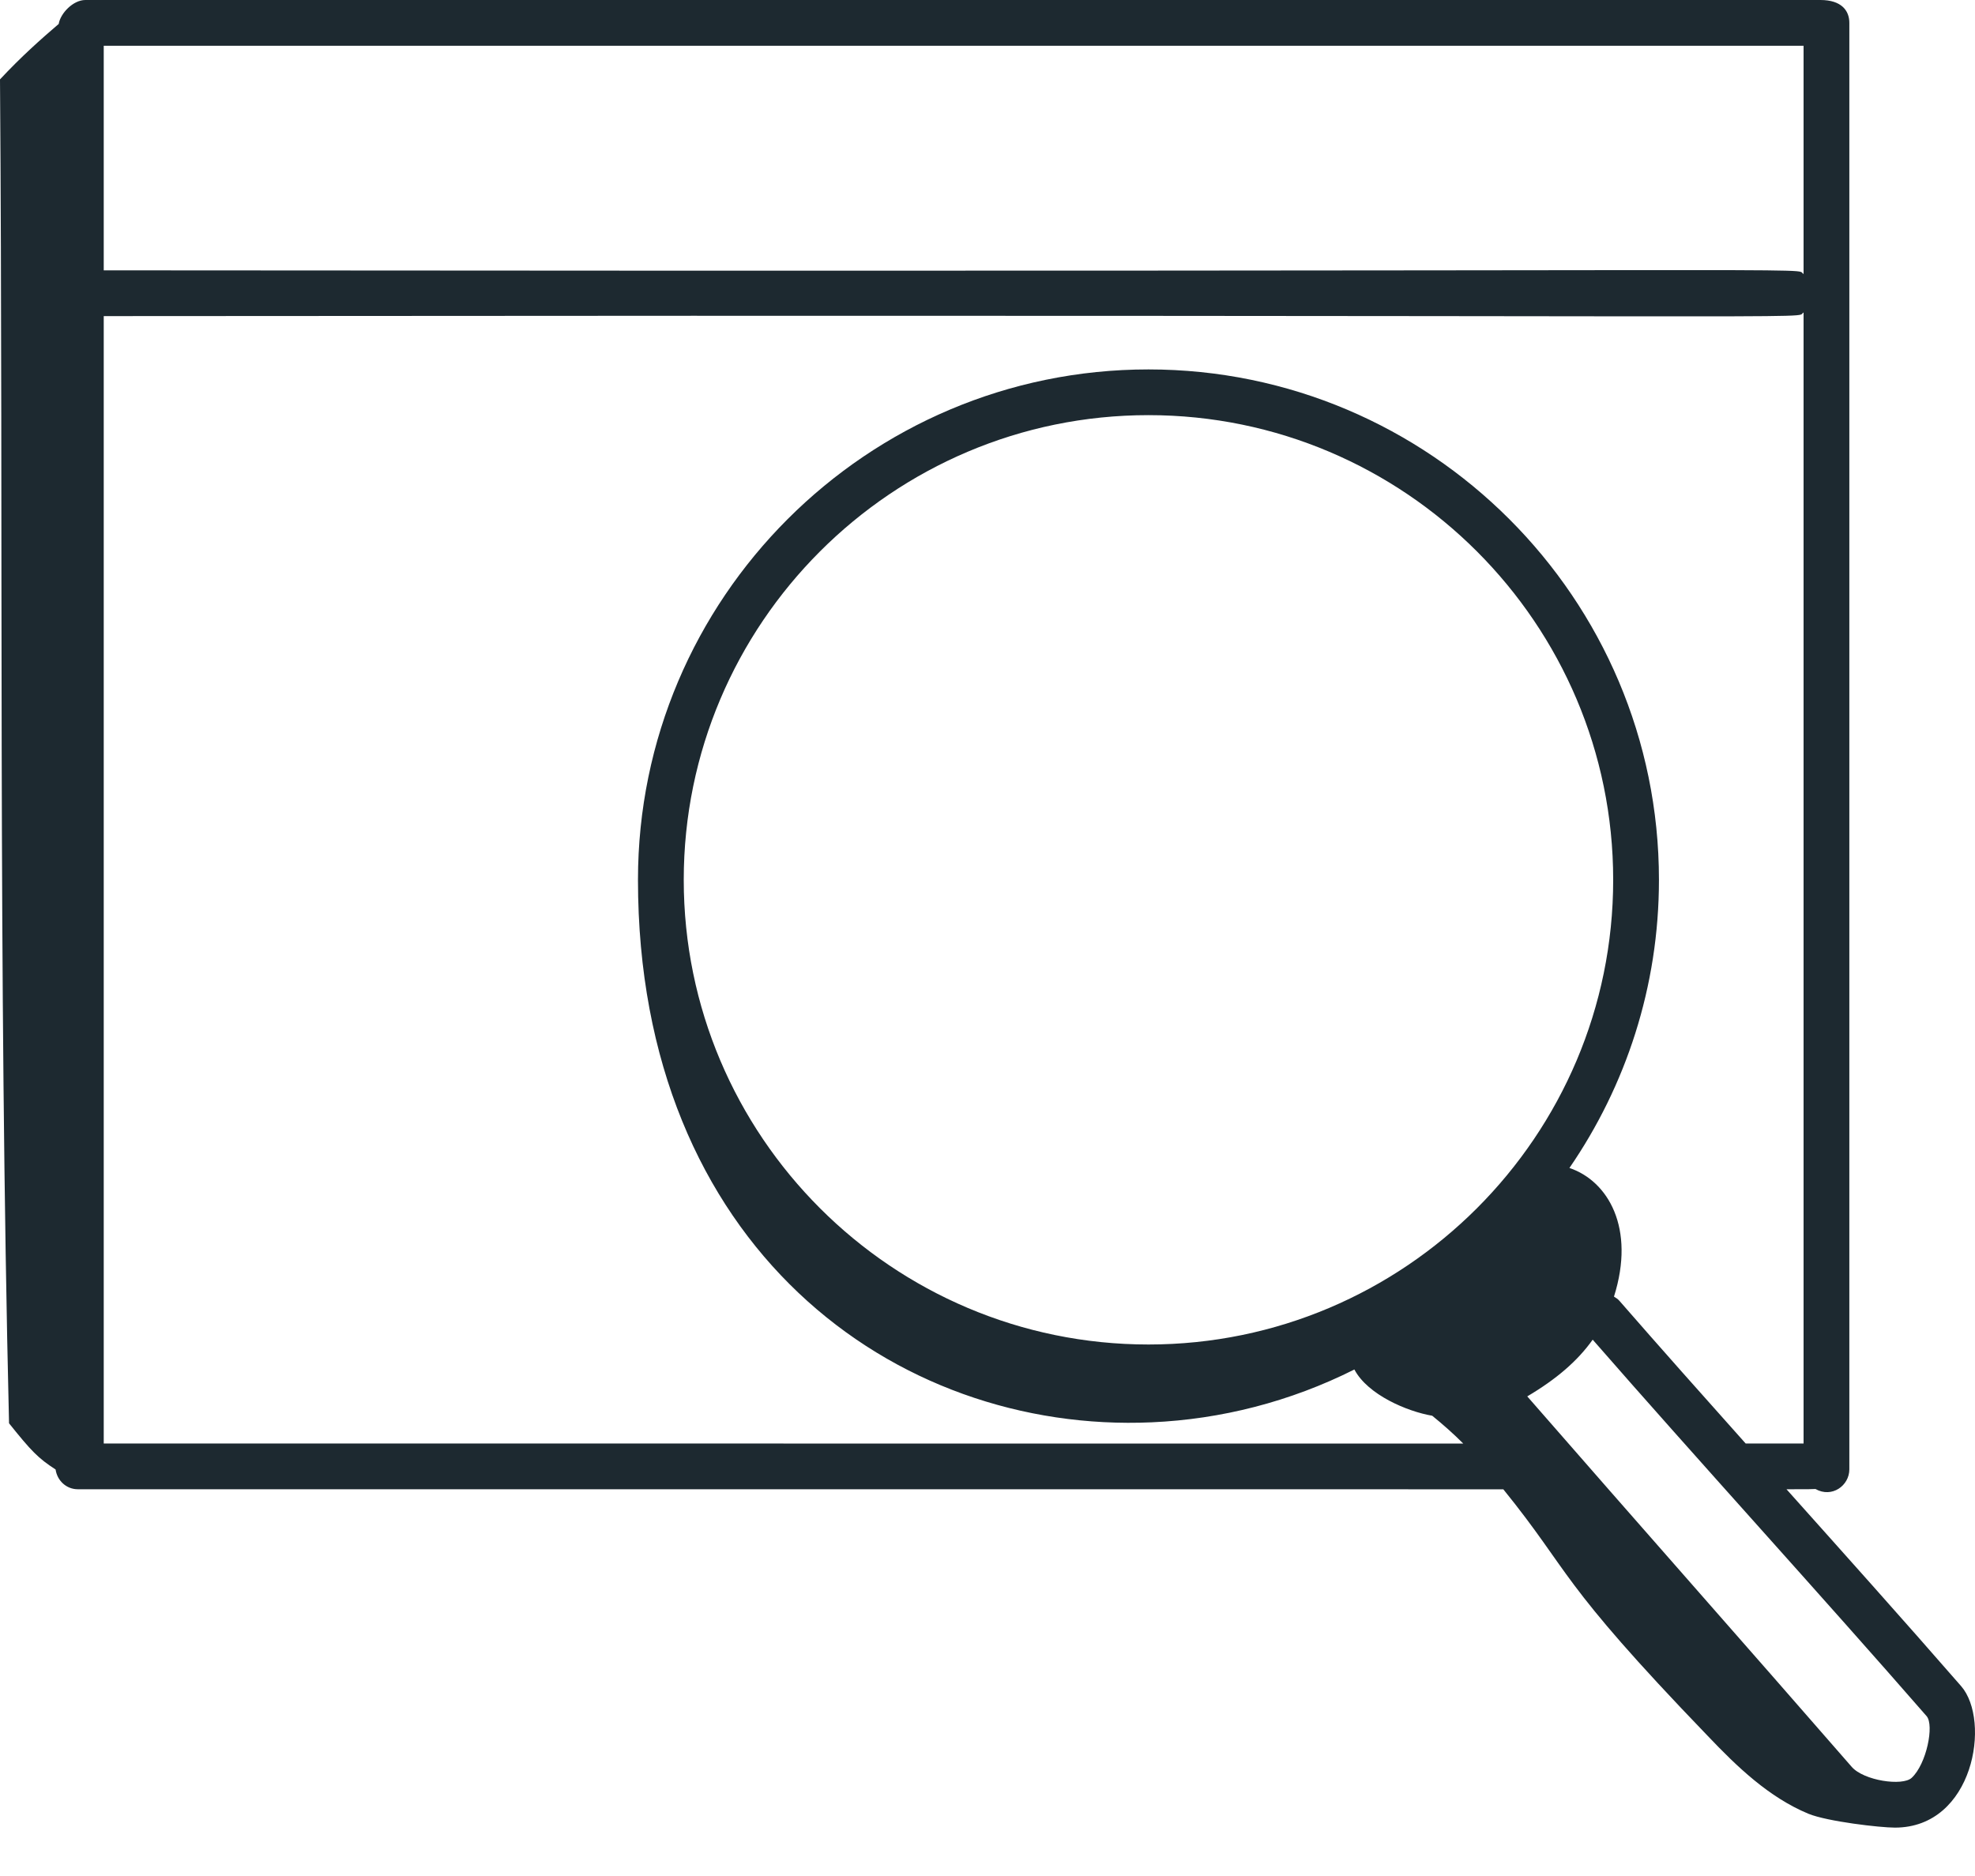 <svg width="40" height="38" viewBox="0 0 40 38" fill="none" xmlns="http://www.w3.org/2000/svg">
<path d="M36.182 30.166C36.354 30.164 36.616 30.169 36.769 30.161C37.102 30.349 37.455 30.093 37.455 29.763V0.463C37.455 0.215 37.295 0 36.87 0H1.729C1.478 0 1.222 0.274 1.189 0.485C0.823 0.798 0.428 1.149 0 1.608C0.067 10.728 -0.037 19.597 0.183 28.83C0.637 29.397 0.772 29.536 1.126 29.766C1.158 29.99 1.343 30.166 1.576 30.166L30.447 30.167C31.841 31.89 31.518 31.976 34.583 35.158C35.182 35.788 35.824 36.406 36.628 36.74C37.011 36.896 38.076 37.02 38.378 37.02C39.976 37.02 40.328 34.853 39.719 34.154C38.54 32.8 37.299 31.416 36.182 30.166ZM32.799 26.35C32.767 26.313 32.728 26.288 32.688 26.264C33.126 24.878 32.57 23.923 31.786 23.658C32.928 21.996 33.599 19.986 33.599 17.822C33.599 12.121 28.961 7.483 23.26 7.483C17.559 7.483 12.921 12.121 12.921 17.822C12.921 25.244 18.118 29.044 23.329 28.81C24.729 28.748 26.129 28.394 27.431 27.74C27.432 27.742 27.433 27.745 27.434 27.747C27.707 28.254 28.498 28.59 29.007 28.677C29.226 28.855 29.437 29.041 29.636 29.241L2.101 29.239V6.403C38.496 6.37 36.293 6.473 36.528 6.329V29.239H35.355C34.482 28.261 33.617 27.289 32.799 26.35ZM23.26 27.234C18.07 27.234 13.848 23.012 13.848 17.822C13.848 12.632 18.07 8.409 23.26 8.409C28.45 8.409 32.672 12.632 32.672 17.822C32.672 23.012 28.45 27.234 23.26 27.234ZM36.528 5.551C36.291 5.406 38.497 5.51 2.101 5.476V0.927H36.528V5.551ZM38.717 36.012C38.531 36.184 37.746 36.069 37.503 35.789C35.349 33.315 33.208 30.896 30.932 28.285C31.523 27.935 31.951 27.567 32.257 27.136C34.355 29.541 36.929 32.361 39.02 34.762C39.177 34.943 39.019 35.732 38.717 36.012Z" fill="#1D2930"/>
</svg>
